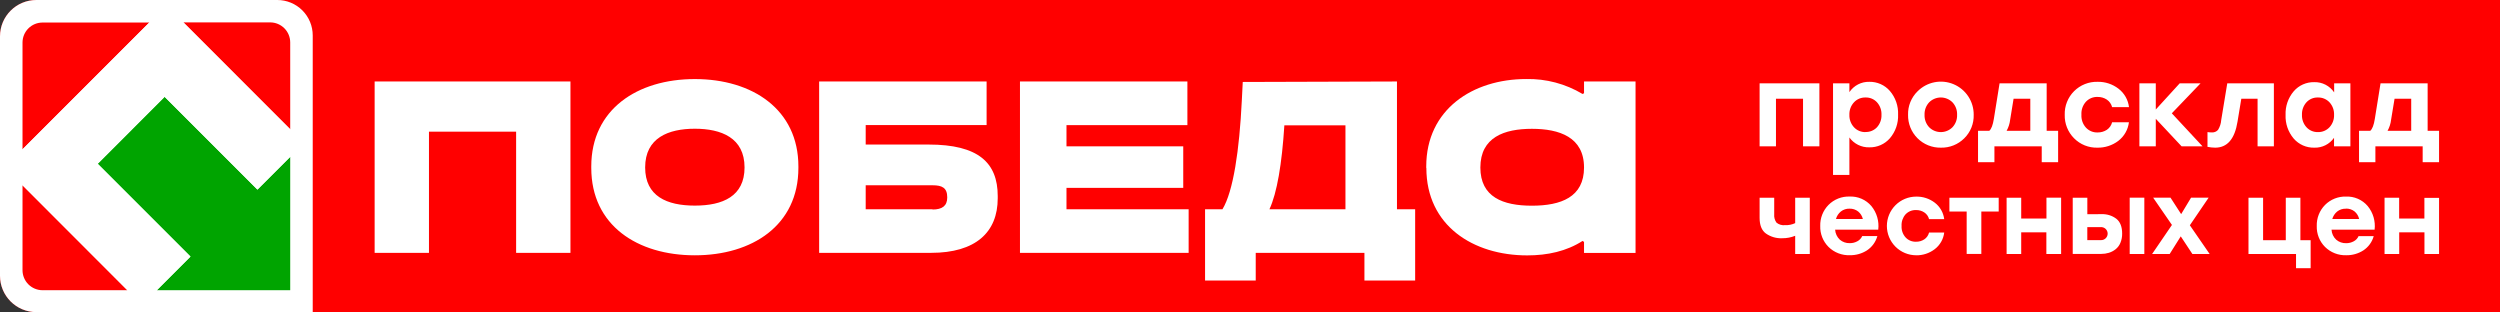 <svg width="825" height="103" viewBox="0 0 825 103" fill="none" xmlns="http://www.w3.org/2000/svg">
<rect x="0" y="0" width="825" height="103" fill="#333333" stroke="none"/>
<g clip-path="url(#clip0_3_38)">
<path d="M0 12C0 5.373 5.373 0 12 0H825V103H12C5.373 103 0 97.627 0 91V12Z" fill="#FF0000"/>
<path d="M123.63 83.44H141.56V43.44H170.32V83.44H188.25V26.89H123.63V83.44ZM470.7 55.44C470.7 74.44 486.12 84.28 503.98 84.28C510.69 84.28 516.98 82.9 522.24 79.51L522.73 79.83V83.47H539.73V26.89H522.73V30.77L522.24 31.01C516.633 27.654 510.193 25.946 503.66 26.08C486.05 26.08 470.66 36.08 470.66 54.92V55.41L470.7 55.44ZM505.52 67.88C495.99 67.88 488.52 65.05 488.52 55.28C488.52 45.28 496.44 42.51 505.52 42.51C514.6 42.51 522.73 45.26 522.73 55.28C522.73 65.05 515.13 67.88 505.52 67.88ZM397.66 92.57H414.39V83.44H450.26V92.57H467V69.06H461V26.89L410.11 27.05L409.79 33.35C409 49.43 407 63.16 403.41 69.06H397.67V92.57H397.66ZM444 69.06H418.91C421.41 63.73 423.03 54.06 423.84 41.35H444V69.06ZM336.59 83.44H392.25V69.06H351.94V62H390.47V48.3H351.94V41.3H391.84V26.89H336.59V83.44ZM270.33 83.44H307.25C321.96 83.44 329.25 76.65 329.25 65.44V64.7C329.25 53.63 322.79 47.7 306.46 47.7H285.68V41.27H325.58V26.89H270.32V83.44H270.33ZM307.74 69.06H285.68V61.14H307.74C310.89 61.14 312.59 61.95 312.59 65.14C312.59 67.97 310.9 69.14 307.74 69.14V69.06ZM212.9 55.25C212.9 45.47 220.58 42.48 229.3 42.48C238.02 42.48 245.7 45.48 245.7 55.25C245.7 64.78 238.51 67.85 229.3 67.85C220.09 67.85 212.9 64.78 212.9 55.25ZM229.3 84.25C248.2 84.25 263.47 74.39 263.47 55.41V54.92C263.47 36.1 248.28 26.09 229.3 26.09C210.32 26.09 195.12 36.09 195.12 54.92V55.41C195.12 74.41 210.39 84.25 229.3 84.25Z" fill="white"/>
<path d="M11.7 103.2C10.165 103.201 8.644 102.9 7.226 102.314C5.807 101.728 4.517 100.868 3.431 99.783C2.345 98.699 1.482 97.411 0.894 95.993C0.305 94.575 0.001 93.055 0 91.52L0 11.69C-5.61992e-07 10.154 0.303 8.633 0.891 7.214C1.479 5.795 2.341 4.506 3.427 3.42C4.514 2.335 5.804 1.474 7.223 0.887C8.643 0.3 10.164 -0.001 11.7 4.27755e-06H91.5C93.036 -0.001 94.557 0.3 95.977 0.887C97.396 1.474 98.686 2.335 99.772 3.42C100.859 4.506 101.721 5.795 102.309 7.214C102.897 8.633 103.2 10.154 103.2 11.69V103.21L11.7 103.2Z" fill="white"/>
<path d="M14 7.44C12.262 7.448 10.597 8.141 9.367 9.369C8.136 10.598 7.441 12.262 7.43 14V49.28L49.27 7.44H14Z" fill="#FF0000"/>
<path d="M95.77 14C95.77 12.247 95.074 10.566 93.834 9.326C92.594 8.086 90.913 7.39 89.16 7.39H60.54L95.77 42.66V14Z" fill="#FF0000"/>
<path d="M7.43 89.17C7.433 90.915 8.125 92.587 9.355 93.823C10.586 95.06 12.256 95.76 14 95.77H42L7.43 61.14V89.14V89.17Z" fill="#FF0000"/>
<path d="M84.95 62.57L54.33 31.95L32.24 54.05L62.86 84.67L51.76 95.77H95.77V51.76L84.95 62.57Z" fill="#00A400"/>
<path d="M32.24 54.05L54.33 31.95L84.95 62.57L95.77 51.76V42.67L60.54 7.44H49.27L7.43 49.27V61.14L42.07 95.77H51.76L62.86 84.67L32.24 54.05Z" fill="white"/>
<path d="M600.4 27.49V48.28H595V32.59H586.07V48.28H580.67V27.49H600.4ZM616.88 27C618.159 26.975 619.428 27.23 620.598 27.748C621.768 28.267 622.809 29.035 623.65 30C625.51 32.167 626.482 34.957 626.37 37.81C626.485 40.66 625.521 43.449 623.67 45.62C622.828 46.588 621.783 47.359 620.61 47.878C619.436 48.396 618.163 48.65 616.88 48.62C615.601 48.656 614.333 48.379 613.186 47.812C612.039 47.246 611.048 46.407 610.3 45.37V57.73H604.9V27.49H610.3V30.4C611.021 29.325 612.003 28.449 613.153 27.854C614.303 27.26 615.585 26.966 616.88 27ZM615.63 43.56C616.333 43.58 617.032 43.451 617.681 43.182C618.331 42.913 618.917 42.511 619.4 42C620.417 40.875 620.952 39.395 620.89 37.88C620.955 36.366 620.423 34.887 619.41 33.76C618.931 33.239 618.346 32.827 617.693 32.552C617.041 32.278 616.337 32.148 615.63 32.17C614.918 32.148 614.21 32.279 613.553 32.553C612.896 32.828 612.305 33.239 611.82 33.76C611.308 34.313 610.91 34.961 610.649 35.668C610.388 36.375 610.269 37.127 610.3 37.88C610.269 38.633 610.388 39.385 610.649 40.092C610.91 40.799 611.308 41.447 611.82 42C612.305 42.521 612.896 42.932 613.553 43.207C614.21 43.481 614.918 43.611 615.63 43.59V43.56ZM632.8 30.13C634.32 28.604 636.261 27.565 638.374 27.146C640.488 26.728 642.678 26.948 644.665 27.78C646.652 28.611 648.347 30.016 649.532 31.815C650.717 33.614 651.34 35.726 651.32 37.88C651.362 39.32 651.107 40.754 650.57 42.09C650.034 43.427 649.227 44.639 648.2 45.65C647.186 46.659 645.979 47.452 644.65 47.981C643.322 48.51 641.9 48.765 640.47 48.73C639.04 48.755 637.62 48.49 636.295 47.953C634.97 47.416 633.766 46.617 632.757 45.604C631.748 44.591 630.953 43.385 630.421 42.058C629.889 40.731 629.63 39.31 629.66 37.88C629.62 36.441 629.879 35.01 630.419 33.677C630.96 32.343 631.77 31.135 632.8 30.13ZM644.31 33.76C643.806 33.256 643.207 32.856 642.548 32.583C641.889 32.31 641.183 32.169 640.47 32.169C639.757 32.169 639.051 32.31 638.392 32.583C637.733 32.856 637.134 33.256 636.63 33.76C636.114 34.311 635.714 34.959 635.451 35.666C635.188 36.374 635.069 37.126 635.1 37.88C635.069 38.634 635.188 39.386 635.451 40.094C635.714 40.801 636.114 41.449 636.63 42C637.134 42.504 637.733 42.904 638.392 43.177C639.051 43.45 639.757 43.591 640.47 43.591C641.183 43.591 641.889 43.45 642.548 43.177C643.207 42.904 643.806 42.504 644.31 42C644.825 41.449 645.226 40.801 645.489 40.094C645.751 39.386 645.871 38.634 645.84 37.88C645.871 37.126 645.751 36.374 645.489 35.666C645.226 34.959 644.825 34.311 644.31 33.76ZM675.4 43.17H679.18V53.53H673.77V48.28H658.16V53.53H652.75V43.17H656.46C657.14 42.59 657.64 41.28 657.97 39.24L659.86 27.49H675.4V43.17ZM662.17 43.17H670V32.59H664.48L663.35 39.51C663.208 40.796 662.81 42.04 662.18 43.17H662.17ZM692.17 48.73C690.738 48.772 689.312 48.518 687.982 47.985C686.652 47.452 685.446 46.65 684.44 45.63C683.428 44.615 682.633 43.404 682.103 42.072C681.574 40.739 681.321 39.313 681.36 37.88C681.316 36.441 681.566 35.008 682.096 33.669C682.626 32.331 683.424 31.114 684.441 30.095C685.458 29.076 686.673 28.276 688.011 27.744C689.348 27.212 690.781 26.958 692.22 27C694.695 26.952 697.114 27.745 699.08 29.25C700.042 29.982 700.847 30.9 701.447 31.95C702.046 33 702.428 34.159 702.57 35.36H697C696.745 34.337 696.117 33.446 695.24 32.86C694.349 32.278 693.304 31.974 692.24 31.99C691.505 31.956 690.772 32.084 690.093 32.366C689.414 32.648 688.805 33.076 688.31 33.62C687.29 34.785 686.772 36.305 686.87 37.85C686.822 38.617 686.927 39.385 687.177 40.111C687.428 40.837 687.82 41.506 688.33 42.08C688.818 42.616 689.417 43.039 690.086 43.321C690.754 43.602 691.475 43.735 692.2 43.71C693.284 43.732 694.35 43.429 695.26 42.84C696.13 42.251 696.75 41.36 697 40.34H702.55C702.402 41.555 702.012 42.729 701.402 43.79C700.792 44.852 699.975 45.78 699 46.52C697.023 48 694.609 48.778 692.14 48.73H692.17ZM726.83 48.28H719.92L711.41 39.2V48.28H706V27.49H711.41V36.14L719.31 27.49H726.19L716.7 37.39L726.83 48.28ZM735 27.49H750.38V48.28H745V32.59H739.63L738.38 40.15C737.46 45.87 735 48.73 731 48.73C730.15 48.721 729.303 48.63 728.47 48.46V43.59C728.934 43.659 729.401 43.696 729.87 43.7C730.26 43.73 730.652 43.668 731.015 43.521C731.378 43.373 731.701 43.144 731.96 42.85C732.563 41.873 732.92 40.765 733 39.62L735 27.49ZM770.23 27.49H775.63V48.28H770.23V45.48C769.502 46.52 768.527 47.361 767.392 47.929C766.257 48.496 764.998 48.772 763.73 48.73C762.444 48.764 761.166 48.513 759.988 47.994C758.811 47.475 757.763 46.702 756.92 45.73C755.079 43.555 754.122 40.767 754.24 37.92C754.127 35.07 755.091 32.282 756.94 30.11C757.775 29.144 758.813 28.375 759.98 27.856C761.147 27.338 762.413 27.083 763.69 27.11C764.982 27.073 766.262 27.362 767.412 27.951C768.562 28.54 769.545 29.41 770.27 30.48V27.49H770.23ZM764.9 43.59C765.614 43.611 766.325 43.479 766.985 43.205C767.645 42.931 768.24 42.52 768.73 42C769.757 40.88 770.3 39.399 770.24 37.88C770.3 36.361 769.757 34.88 768.73 33.76C768.241 33.241 767.648 32.831 766.99 32.557C766.332 32.283 765.623 32.151 764.91 32.17C764.203 32.148 763.499 32.278 762.846 32.552C762.194 32.827 761.609 33.239 761.13 33.76C760.116 34.887 759.585 36.366 759.65 37.88C759.586 39.398 760.125 40.879 761.15 42C761.626 42.519 762.209 42.929 762.857 43.203C763.506 43.478 764.206 43.609 764.91 43.59H764.9ZM801.11 43.17H804.89V53.53H799.48V48.28H783.88V53.53H778.48V43.17H782.18C782.86 42.59 783.37 41.28 783.69 39.24L785.58 27.49H801.12V43.17H801.11ZM787.88 43.17H795.7V32.59H790.2L789.06 39.51C788.918 40.796 788.52 42.04 787.89 43.17H787.88Z" fill="white"/>
<path d="M592.41 65.26H597.23V83.81H592.41V77.81C591.047 78.36 589.589 78.635 588.12 78.62C586.202 78.706 584.31 78.154 582.74 77.05C581.36 76.05 580.67 74.29 580.67 71.91V65.26H585.49V70.69C585.394 71.682 585.664 72.674 586.25 73.48C586.642 73.798 587.093 74.034 587.577 74.175C588.061 74.316 588.569 74.358 589.07 74.3C590.221 74.352 591.368 74.122 592.41 73.63V65.26ZM610.35 64.86C611.709 64.799 613.064 65.05 614.312 65.592C615.56 66.135 616.667 66.955 617.55 67.99C618.435 69.07 619.092 70.317 619.482 71.658C619.872 72.998 619.987 74.404 619.82 75.79H605.59C605.666 77.048 606.221 78.228 607.14 79.09C608.048 79.869 609.214 80.279 610.41 80.24C611.294 80.257 612.167 80.04 612.94 79.61C613.647 79.239 614.207 78.64 614.53 77.91H619.53C618.99 79.847 617.768 81.523 616.09 82.63C614.41 83.701 612.452 84.254 610.46 84.22C609.16 84.27 607.863 84.052 606.651 83.581C605.438 83.11 604.335 82.395 603.41 81.48C602.507 80.576 601.799 79.496 601.33 78.308C600.86 77.119 600.639 75.847 600.68 74.57C600.642 73.287 600.864 72.01 601.333 70.816C601.803 69.621 602.509 68.534 603.41 67.62C604.323 66.701 605.416 65.981 606.621 65.507C607.826 65.031 609.116 64.811 610.41 64.86H610.35ZM610.35 68.86C609.317 68.824 608.304 69.153 607.49 69.79C606.706 70.424 606.139 71.288 605.87 72.26H614.74C614.508 71.289 613.963 70.421 613.19 69.79C612.382 69.156 611.376 68.827 610.35 68.86ZM632.35 84.24C629.783 84.24 627.32 83.22 625.505 81.405C623.69 79.589 622.67 77.127 622.67 74.56C622.67 71.993 623.69 69.531 625.505 67.715C627.32 65.9 629.783 64.88 632.35 64.88C634.557 64.837 636.714 65.542 638.47 66.88C639.327 67.532 640.045 68.35 640.581 69.284C641.117 70.219 641.46 71.251 641.59 72.32H636.59C636.364 71.409 635.803 70.617 635.02 70.1C634.217 69.571 633.271 69.299 632.31 69.32C631.655 69.292 631.001 69.407 630.395 69.657C629.789 69.908 629.244 70.288 628.8 70.77C627.897 71.815 627.438 73.171 627.52 74.55C627.437 75.929 627.905 77.285 628.82 78.32C629.255 78.798 629.789 79.175 630.385 79.425C630.981 79.676 631.624 79.793 632.27 79.77C633.237 79.794 634.188 79.526 635 79C635.795 78.474 636.363 77.667 636.59 76.74H641.59C641.462 77.824 641.116 78.871 640.573 79.818C640.03 80.764 639.301 81.592 638.43 82.25C636.672 83.584 634.516 84.288 632.31 84.25L632.35 84.24ZM659.57 65.24V69.8H653.84V83.8H649V69.8H643.3V65.26H659.56L659.57 65.24ZM675.35 65.24H680.17V83.81H675.3V76.66H667V83.81H662.18V65.26H667V72.11H675.33V65.26L675.35 65.24ZM693.56 70.67C695.297 70.608 697.002 71.145 698.39 72.19C699.67 73.203 700.31 74.833 700.31 77.08C700.33 78.14 700.129 79.192 699.72 80.17C699.377 80.993 698.829 81.716 698.13 82.27C697.477 82.785 696.734 83.175 695.94 83.42C695.114 83.672 694.254 83.797 693.39 83.79H684V65.26H688.82V70.69L693.56 70.67ZM702.8 65.24H707.63V83.81H702.8V65.26V65.24ZM693.23 79.24C693.524 79.26 693.819 79.219 694.097 79.121C694.374 79.022 694.629 78.867 694.844 78.666C695.059 78.465 695.231 78.222 695.349 77.951C695.466 77.681 695.526 77.39 695.526 77.095C695.526 76.8 695.466 76.509 695.349 76.239C695.231 75.968 695.059 75.725 694.844 75.524C694.629 75.323 694.374 75.168 694.097 75.069C693.819 74.971 693.524 74.93 693.23 74.95H688.81V79.24H693.23ZM729.23 83.82H723.49L719.65 78L716 83.81H710.2L716.74 74.23L710.54 65.23H716.27L719.78 70.66L723.05 65.23H728.85L722.65 74.34L729.16 83.78L729.23 83.82ZM759.14 79.27H762.51V88.5H757.69V83.81H742V65.26H746.82V79.26H754.31V65.26H759.13V79.26L759.14 79.27ZM774.14 64.87C775.499 64.807 776.855 65.057 778.103 65.599C779.351 66.142 780.459 66.963 781.34 68C782.227 69.079 782.886 70.326 783.277 71.667C783.669 73.007 783.786 74.413 783.62 75.8H769.4C769.468 77.06 770.024 78.243 770.95 79.1C771.856 79.882 773.024 80.292 774.22 80.25C775.104 80.265 775.976 80.048 776.75 79.62C777.454 79.249 778.011 78.649 778.33 77.92H783.33C782.794 79.859 781.571 81.536 779.89 82.64C778.21 83.712 776.252 84.265 774.26 84.23C772.968 84.273 771.681 84.052 770.478 83.581C769.274 83.11 768.179 82.398 767.26 81.49C766.357 80.585 765.649 79.506 765.18 78.317C764.71 77.129 764.489 75.857 764.53 74.58C764.492 73.297 764.714 72.02 765.183 70.826C765.653 69.631 766.359 68.544 767.26 67.63C768.167 66.718 769.252 66.001 770.448 65.527C771.643 65.052 772.924 64.828 774.21 64.87H774.14ZM774.14 68.87C773.104 68.832 772.087 69.162 771.27 69.8C770.494 70.441 769.929 71.302 769.65 72.27H778.52C778.302 71.292 777.767 70.414 777 69.77C776.196 69.136 775.193 68.806 774.17 68.84L774.14 68.87ZM800.07 65.29H804.89V83.81H800.07V76.66H791.74V83.81H786.9V65.26H791.72V72.11H800.05V65.26L800.07 65.29Z" fill="white"/>
</g>
<defs>
<clipPath id="clip0_3_38">
<path d="M0 12C0 5.373 5.373 0 12 0H825V103H12C5.373 103 0 97.627 0 91V12Z" fill="white"/>
</clipPath>
</defs>
</svg>
